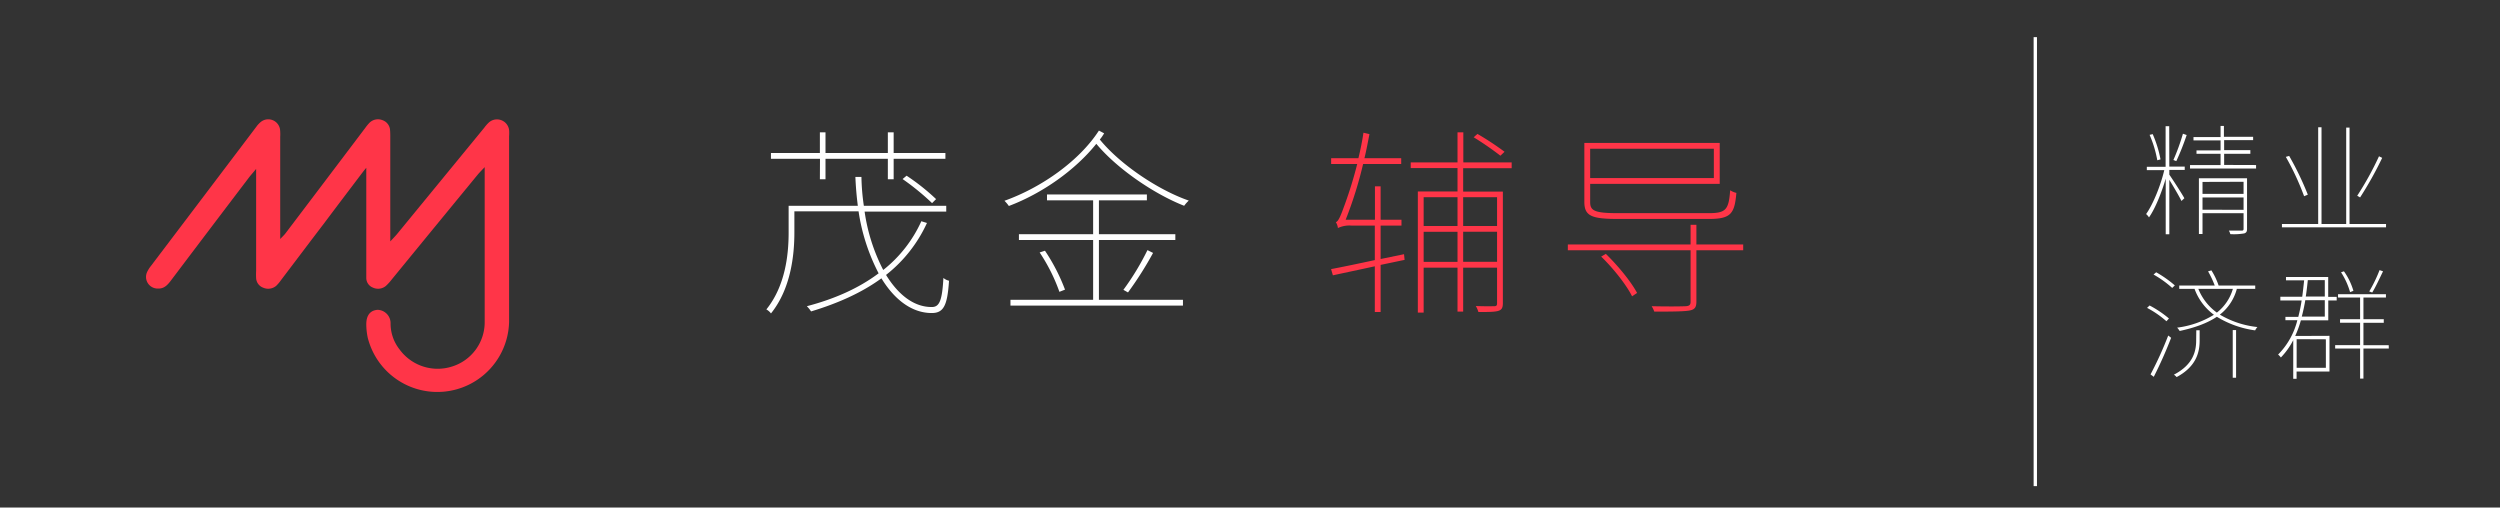 <svg xmlns="http://www.w3.org/2000/svg" viewBox="0 0 747.85 151.83"><defs><style>.a{fill:#333;}.b{fill:#ff3548;}.c,.d{fill:none;}.d{stroke:#fff;stroke-miterlimit:10;}.e{fill:#fff;}</style></defs><rect class="a" width="747.85" height="151.83"/><path class="b" d="M108.83,51.08s-8.07,10.63-12.09,16C92.49,72.64,88.26,78.27,84,83.88a11,11,0,0,1-1.4,1.64,3.71,3.71,0,0,1-3.84.55,3.21,3.21,0,0,1-2.14-2.87,19.65,19.65,0,0,1,0-2.17q0-13.55,0-27.09V50.53c-1,1.21-1.64,1.91-2.21,2.66Q62.67,68.63,51,84.09c-1,1.3-2,2.29-3.75,2.23A3.48,3.48,0,0,1,44,81.39a9.1,9.1,0,0,1,1.14-1.82Q60.94,58.72,76.71,37.88A7.32,7.32,0,0,1,78,36.49a3.56,3.56,0,0,1,5.78,2.31A14.1,14.1,0,0,1,83.82,41V71.5c.76-.81,1.2-1.2,1.55-1.66q11.94-15.75,23.86-31.53a15.28,15.28,0,0,1,1.19-1.47,3.61,3.61,0,0,1,4-.89A3.35,3.35,0,0,1,116.69,39c.07.8.06,1.62.06,2.43V72.22c.92-1,1.49-1.56,2-2.18l26.11-31.83a11.12,11.12,0,0,1,1.43-1.62,3.66,3.66,0,0,1,6,2.28,11.88,11.88,0,0,1,0,1.89q0,27.77,0,55.54A21.47,21.47,0,0,1,110,101a20.11,20.11,0,0,1-.43-4c0-2.7,1.21-4.18,3.41-4.32a4,4,0,0,1,3.86,4,12.44,12.44,0,0,0,2.65,7.8,14.11,14.11,0,0,0,15.64,5.19,13.88,13.88,0,0,0,9.86-13.42q0-21.67,0-43.35V50c-1,1.06-1.61,1.66-2.15,2.32Q130,67.94,117.23,83.55a15.06,15.06,0,0,1-1.82,2,3.65,3.65,0,0,1-3.84.49,3.1,3.1,0,0,1-2-2.94c0-.72,0-1.44,0-2.16V51.24c0-.05,0-1.05,0-1.05Z"/><polyline class="c" points="738.27 9.51 738.27 143.82 9.57 143.82 9.57 9.51"/><line class="d" x1="608.84" y1="11.11" x2="608.84" y2="145.42"/><path class="e" d="M648.93,49.84h4.61v1h-4.61v1.4c1.08,1.55,3.89,5.9,4.5,7.06l-.87.82c-.57-1.22-2.41-4.35-3.63-6.33V70.07h-1.08V53.44c-1.26,4.29-3.17,9-5,11.59a4.67,4.67,0,0,0-.86-1c2.05-2.88,4.35-8.5,5.43-13.14h-5.22v-1h5.62V37.75h1.08Zm-3.6-1.9a33.65,33.65,0,0,0-2.3-7.6l.93-.22a35.51,35.51,0,0,1,2.34,7.56Zm4.82-.08A62.4,62.4,0,0,0,653,40l1.12.39a74.34,74.34,0,0,1-3.1,7.81Zm24.73,1.51v1.05H655.12V49.37h9.14V46h-7.2V45h7.2V42h-8.1v-1h8.1V37.68h1v3.24H674v1h-8.67v3h7.84V46h-7.84v3.34Zm-2.7,19.05c0,.82-.18,1.18-.83,1.4a18.09,18.09,0,0,1-4.17.22,4.23,4.23,0,0,0-.43-1.05c1.9,0,3.38,0,3.81,0s.58-.14.58-.54V63.77H658.86V70h-1.08V53.33h14.4Zm-13.32-14V58h12.28V54.38Zm12.28,8.35V59.06H658.86v3.67Z"/><path class="e" d="M713.76,67v1H682.62V67h10.84V38.07h1V67h7.38V38.18h1V67ZM689.25,58.7a78.85,78.85,0,0,0-5.47-11.77l1-.29a89.63,89.63,0,0,1,5.58,11.59Zm23.36-11.48A107.32,107.32,0,0,1,706,59.06l-.86-.51a91,91,0,0,0,6.51-11.8Z"/><path class="e" d="M648.07,96.1a29,29,0,0,0-5.8-4l.76-.72a32.48,32.48,0,0,1,5.79,3.89ZM643.31,112a105.87,105.87,0,0,0,5.29-11.63l.87.68a124.51,124.51,0,0,1-5.19,11.67ZM645,81.45a33.37,33.37,0,0,1,5.58,3.93l-.79.75a30.73,30.73,0,0,0-5.58-4ZM657,98.8h1v3.06c0,3.53-1,7.78-6.88,10.94a4,4,0,0,0-.82-.72c5.76-3,6.66-7,6.66-10.22Zm12.13-12.38a14.52,14.52,0,0,1-5.08,7.7,27.71,27.71,0,0,0,11.23,3.71,4.8,4.8,0,0,0-.68,1,29.46,29.46,0,0,1-11.45-4.07c-3,2-6.77,3.31-11.12,4.25a6.67,6.67,0,0,0-.76-1,27.53,27.53,0,0,0,11-3.85,16.68,16.68,0,0,1-5.79-7.74h-4.58v-1h10.62a29.32,29.32,0,0,0-2-4.25l1-.29a20.6,20.6,0,0,1,2.16,4.54h10.95v1Zm-11.52,0a16.14,16.14,0,0,0,5.54,7.09,13.83,13.83,0,0,0,4.79-7.09Zm10.29,12.31h1V113h-1Z"/><path class="e" d="M696.84,100.46v10.69H687v2.16h-1V101.75a21.61,21.61,0,0,1-3.7,5.19,4.76,4.76,0,0,0-.83-.87,22.22,22.22,0,0,0,5.76-10.29h-3.57v-1h3.85a45.41,45.41,0,0,0,1-4.9h-6.37V88.76h6.55c.21-1.58.39-3.2.57-4.9h-5.43v-1h12.63v5.94H699v1.08h-2.52v5.94h-8.2a29.72,29.72,0,0,1-1.7,4.68Zm-9.82,1v8.57h8.74V101.5Zm2.59-11.66c-.29,1.73-.65,3.35-1.05,4.9h6.88v-4.9Zm.75-6c-.18,1.7-.36,3.35-.61,4.9h5.69v-4.9Zm24.23,20.45H707v9h-1v-9h-7.46v-1H706v-6.7h-6V95.49h6V89H699.4V88h14.33v1H707v6.48h6.08v1.08H707v6.7h7.56ZM703,87.39a21.89,21.89,0,0,0-2.7-5.94l.87-.29A19.54,19.54,0,0,1,704,87Zm9.86-6.23c-1,2.06-2.19,4.65-3.23,6.34l-.9-.32a41.7,41.7,0,0,0,3.09-6.38Z"/><rect class="c" x="608.84" y="0.51" width="139.01" height="151.83"/><path class="e" d="M277.29,66.7a41.8,41.8,0,0,1-12.24,15.54c3.73,6.06,8.46,9.66,13.74,9.6,2.28,0,3.06-2.1,3.42-8.7a4,4,0,0,0,1.68.84c-.48,7.32-1.56,9.66-5.16,9.66-5.88,0-11.1-3.9-15.06-10.38-6,4.38-13.13,7.5-21.05,9.9a9,9,0,0,0-1.26-1.56c8.22-2.16,15.48-5.34,21.47-9.84a58.83,58.83,0,0,1-6-18.54h-19.2v6.36c0,7-1.14,16.92-7,24.18a4.34,4.34,0,0,0-1.38-1.2c5.64-7,6.66-16.26,6.66-23v-8h20.7c-.36-2.76-.61-5.7-.73-8.64h1.81a66.21,66.21,0,0,0,.72,8.64h24.65v1.74H258.64a54.83,54.83,0,0,0,5.57,17.46,39.15,39.15,0,0,0,11.4-14.58Zm-32-19.2H230.62V45.76h14.64V39.58h1.68v6.18h18.65V39.58h1.74v6.18h15.48V47.5H267.33v6.12h-1.74V47.5H246.94v6.12h-1.68Zm33.53,13.26a74.1,74.1,0,0,0-8.82-7.2l1.2-1a64.64,64.64,0,0,1,8.82,7Z"/><path class="e" d="M330.29,39.88A12.67,12.67,0,0,1,329,41.74C335,49.12,346.37,56.8,355.61,60a11.18,11.18,0,0,0-1.38,1.56c-8.88-3.48-20-11-26.28-18.54-6.3,7.86-16.14,14.82-26.16,18.6a10.7,10.7,0,0,0-1.32-1.56c11.22-4,22.5-12.06,28.26-21Zm-1.56,49.8h25.14v1.74h-51.6V89.68H327V71.8h-22.2V70.06H327V59.92h-13.8V58.18h29.88v1.74H328.73V70.06h22.86V71.8H328.73ZM312.59,75a56.8,56.8,0,0,1,6,11.64l-1.68.66A52.77,52.77,0,0,0,311,75.52Zm23.46,11.7a77.34,77.34,0,0,0,7.2-11.88l1.68.84a105.3,105.3,0,0,1-7.5,11.82Z"/><path class="b" d="M420.17,77.74,413,79.24v14.1h-1.74V79.66c-4.56,1-8.94,1.92-12.54,2.7l-.54-1.86c3.48-.66,8.1-1.62,13.08-2.7V67.48h-7a8,8,0,0,0-4,.72v0l-.06.06V68a4.71,4.71,0,0,0-.6-1.56c.78-.12,1.62-2.34,2.58-5A124.58,124.58,0,0,0,406,49.06h-7.8V47.32h8.16c.6-2.52,1.14-5.1,1.5-7.62l1.8.42c-.48,2.4-.9,4.8-1.5,7.2h11v1.74h-11.4a119.35,119.35,0,0,1-5.22,16.68h8.76v-10H413v10h6.24v1.74H413v10l7-1.44Zm17.52-27.42v7h11.88V90.64c0,1.38-.3,2-1.32,2.34s-3,.36-6,.36a7.42,7.42,0,0,0-.78-1.8c2.64.12,4.86.06,5.52.06s.84-.24.84-.9V80.08H437.69V93.22H436V80.08H425.87V93.52h-1.74V57.28H436v-7H422V48.58h14v-9h1.74v9h14.46v1.74ZM425.87,59V67.6H436V59ZM436,78.34v-9H425.87v9ZM437.69,59V67.6h10.14V59Zm10.14,19.32v-9H437.69v9Zm1-31.74a91.36,91.36,0,0,0-8-5.52l1.14-1a86.4,86.4,0,0,1,8.1,5.34Z"/><path class="b" d="M521.46,74.86h-14V90.22c0,1.68-.48,2.34-1.92,2.64s-4.68.36-10.68.36a7.92,7.92,0,0,0-.78-1.62c5.16.12,9.06.06,10.14,0s1.5-.36,1.5-1.32V74.86H469V73.12h36.72V67.24h1.74v5.88h14Zm-37.2-9.36c-8,0-10.32-.78-10.32-5.1V42.76h40.5V55H475.68v5.46c0,2.52,1.26,3.3,8.1,3.3h27.48c5.1,0,5.88-1.14,6.3-6.84a6.16,6.16,0,0,0,1.86.78c-.54,6.24-1.62,7.8-8.28,7.8Zm-8.58-21v8.76h37V44.5Zm4.68,31.44c3.66,3.54,7.62,8.4,9.36,11.7l-1.5,1c-1.62-3.3-5.58-8.34-9.24-11.88Z"/><rect class="c" x="152.36" y="0.51" width="456.48" height="151.83"/></svg>